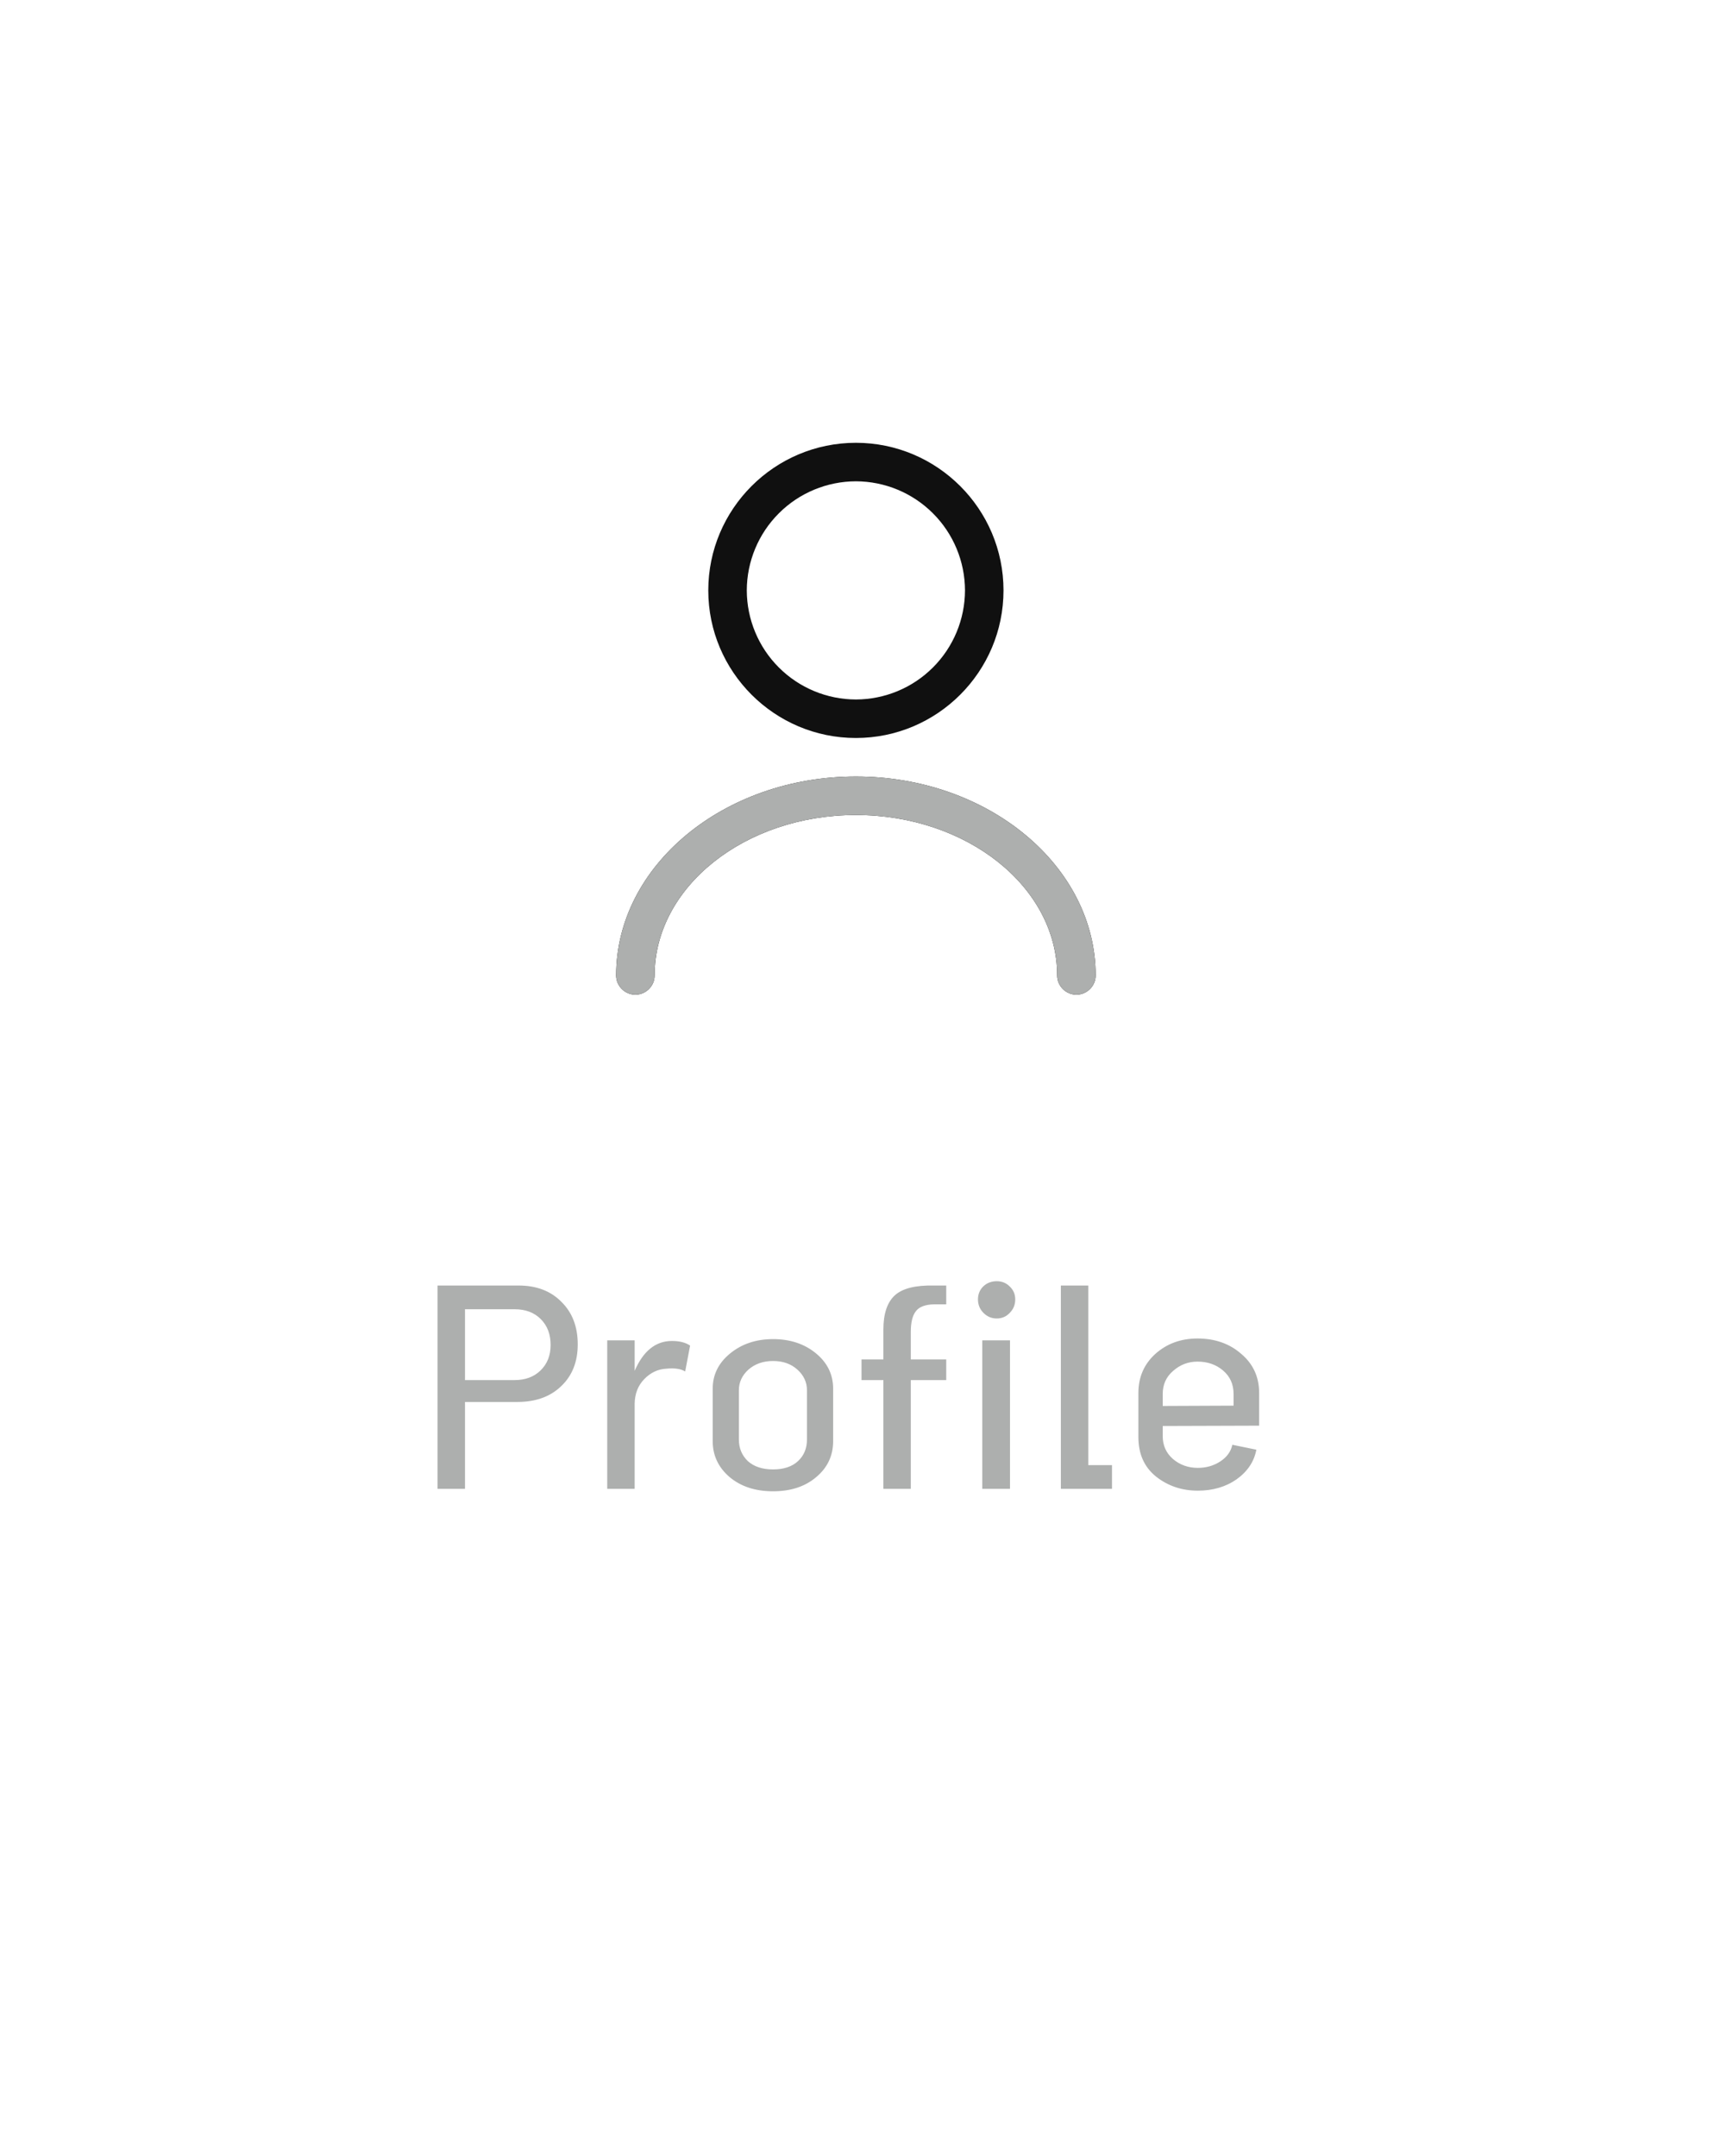 <svg width="67" height="84" viewBox="0 0 67 84" fill="none" xmlns="http://www.w3.org/2000/svg">
<path d="M20.201 50.08C20.897 50.08 21.453 50.292 21.869 50.716C22.293 51.132 22.505 51.684 22.505 52.372C22.505 53.052 22.289 53.596 21.857 54.004C21.433 54.412 20.865 54.616 20.153 54.616H18.113V58H17.045V50.08H20.201ZM20.045 53.764C20.461 53.764 20.797 53.64 21.053 53.392C21.317 53.136 21.449 52.804 21.449 52.396C21.449 51.98 21.321 51.644 21.065 51.388C20.809 51.132 20.469 51.004 20.045 51.004H18.113V53.764H20.045ZM26.174 52.24C26.47 52.24 26.706 52.3 26.882 52.42L26.69 53.428C26.522 53.324 26.278 53.288 25.958 53.32C25.63 53.336 25.342 53.472 25.094 53.728C24.854 53.976 24.73 54.292 24.722 54.676V58H23.654V52.216H24.722V53.404C25.058 52.628 25.542 52.24 26.174 52.24ZM31.794 57.544C31.362 57.912 30.802 58.096 30.114 58.096C29.426 58.096 28.862 57.912 28.422 57.544C27.982 57.168 27.762 56.7 27.762 56.14V54.1C27.762 53.556 27.986 53.1 28.434 52.732C28.89 52.356 29.45 52.168 30.114 52.168C30.778 52.168 31.334 52.352 31.782 52.72C32.23 53.088 32.454 53.548 32.454 54.1V56.14C32.454 56.708 32.234 57.176 31.794 57.544ZM29.13 56.92C29.37 57.136 29.698 57.244 30.114 57.244C30.53 57.244 30.854 57.136 31.086 56.92C31.318 56.704 31.434 56.424 31.434 56.08V54.16C31.434 53.848 31.31 53.58 31.062 53.356C30.814 53.132 30.498 53.02 30.114 53.02C29.73 53.02 29.41 53.132 29.154 53.356C28.906 53.58 28.782 53.848 28.782 54.16V56.08C28.782 56.416 28.898 56.696 29.13 56.92ZM36.391 50.812C36.039 50.82 35.799 50.912 35.671 51.088C35.543 51.256 35.479 51.52 35.479 51.88V52.96H36.859V53.764H35.479V58H34.411V53.764H33.559V52.96H34.411V51.796C34.411 51.18 34.559 50.736 34.855 50.464C35.151 50.192 35.663 50.064 36.391 50.08H36.859V50.812H36.391ZM39.331 51.148C39.195 51.292 39.027 51.364 38.827 51.364C38.627 51.364 38.455 51.292 38.311 51.148C38.167 51.004 38.095 50.828 38.095 50.62C38.095 50.42 38.163 50.252 38.299 50.116C38.443 49.98 38.619 49.912 38.827 49.912C39.027 49.912 39.195 49.98 39.331 50.116C39.475 50.252 39.547 50.42 39.547 50.62C39.547 50.828 39.475 51.004 39.331 51.148ZM38.263 58V52.216H39.343V58H38.263ZM42.392 57.076H43.316V58H41.324V50.08H42.392V57.076ZM49.048 55.54L45.292 55.552V55.948C45.292 56.308 45.424 56.604 45.688 56.836C45.96 57.068 46.284 57.184 46.66 57.184C46.988 57.184 47.28 57.1 47.536 56.932C47.792 56.764 47.948 56.548 48.004 56.284L48.94 56.476C48.852 56.94 48.596 57.324 48.172 57.628C47.748 57.924 47.244 58.072 46.66 58.072C46.036 58.072 45.492 57.888 45.028 57.52C44.572 57.152 44.344 56.64 44.344 55.984V54.268C44.344 53.652 44.564 53.144 45.004 52.744C45.452 52.344 46 52.144 46.648 52.144C47.328 52.144 47.896 52.344 48.352 52.744C48.816 53.136 49.048 53.644 49.048 54.268V55.54ZM46.648 53.044C46.288 53.044 45.972 53.164 45.7 53.404C45.428 53.636 45.292 53.936 45.292 54.304V54.772L48.052 54.76V54.304C48.052 53.928 47.916 53.624 47.644 53.392C47.372 53.16 47.04 53.044 46.648 53.044Z" fill="#ADAFAE"/>
<path d="M33.34 28.75C30.17 28.75 27.59 26.17 27.59 23C27.59 19.83 30.17 17.25 33.34 17.25C36.51 17.25 39.09 19.83 39.09 23C39.09 26.17 36.51 28.75 33.34 28.75ZM33.34 18.75C32.214 18.753 31.134 19.201 30.338 19.998C29.541 20.794 29.093 21.874 29.09 23C29.093 24.126 29.541 25.206 30.338 26.002C31.134 26.799 32.214 27.247 33.34 27.25C34.466 27.247 35.546 26.799 36.342 26.002C37.139 25.206 37.587 24.126 37.59 23C37.587 21.874 37.139 20.794 36.342 19.998C35.546 19.201 34.466 18.753 33.34 18.75ZM41.93 38.75C41.52 38.75 41.18 38.41 41.18 38C41.18 34.55 37.66 31.75 33.34 31.75C29.02 31.75 25.5 34.55 25.5 38C25.5 38.41 25.16 38.75 24.75 38.75C24.34 38.75 24 38.41 24 38C24 33.73 28.19 30.25 33.34 30.25C38.49 30.25 42.68 33.73 42.68 38C42.68 38.41 42.34 38.75 41.93 38.75Z" fill="#101010"/>
<path d="M41.18 38C41.18 38.41 41.52 38.75 41.93 38.75C42.34 38.75 42.68 38.41 42.68 38C42.68 33.73 38.49 30.25 33.34 30.25C28.19 30.25 24 33.73 24 38C24 38.41 24.34 38.75 24.75 38.75C25.16 38.75 25.5 38.41 25.5 38C25.5 34.55 29.02 31.75 33.34 31.75C37.66 31.75 41.18 34.55 41.18 38Z" fill="#ADAFAE"/>
</svg>
